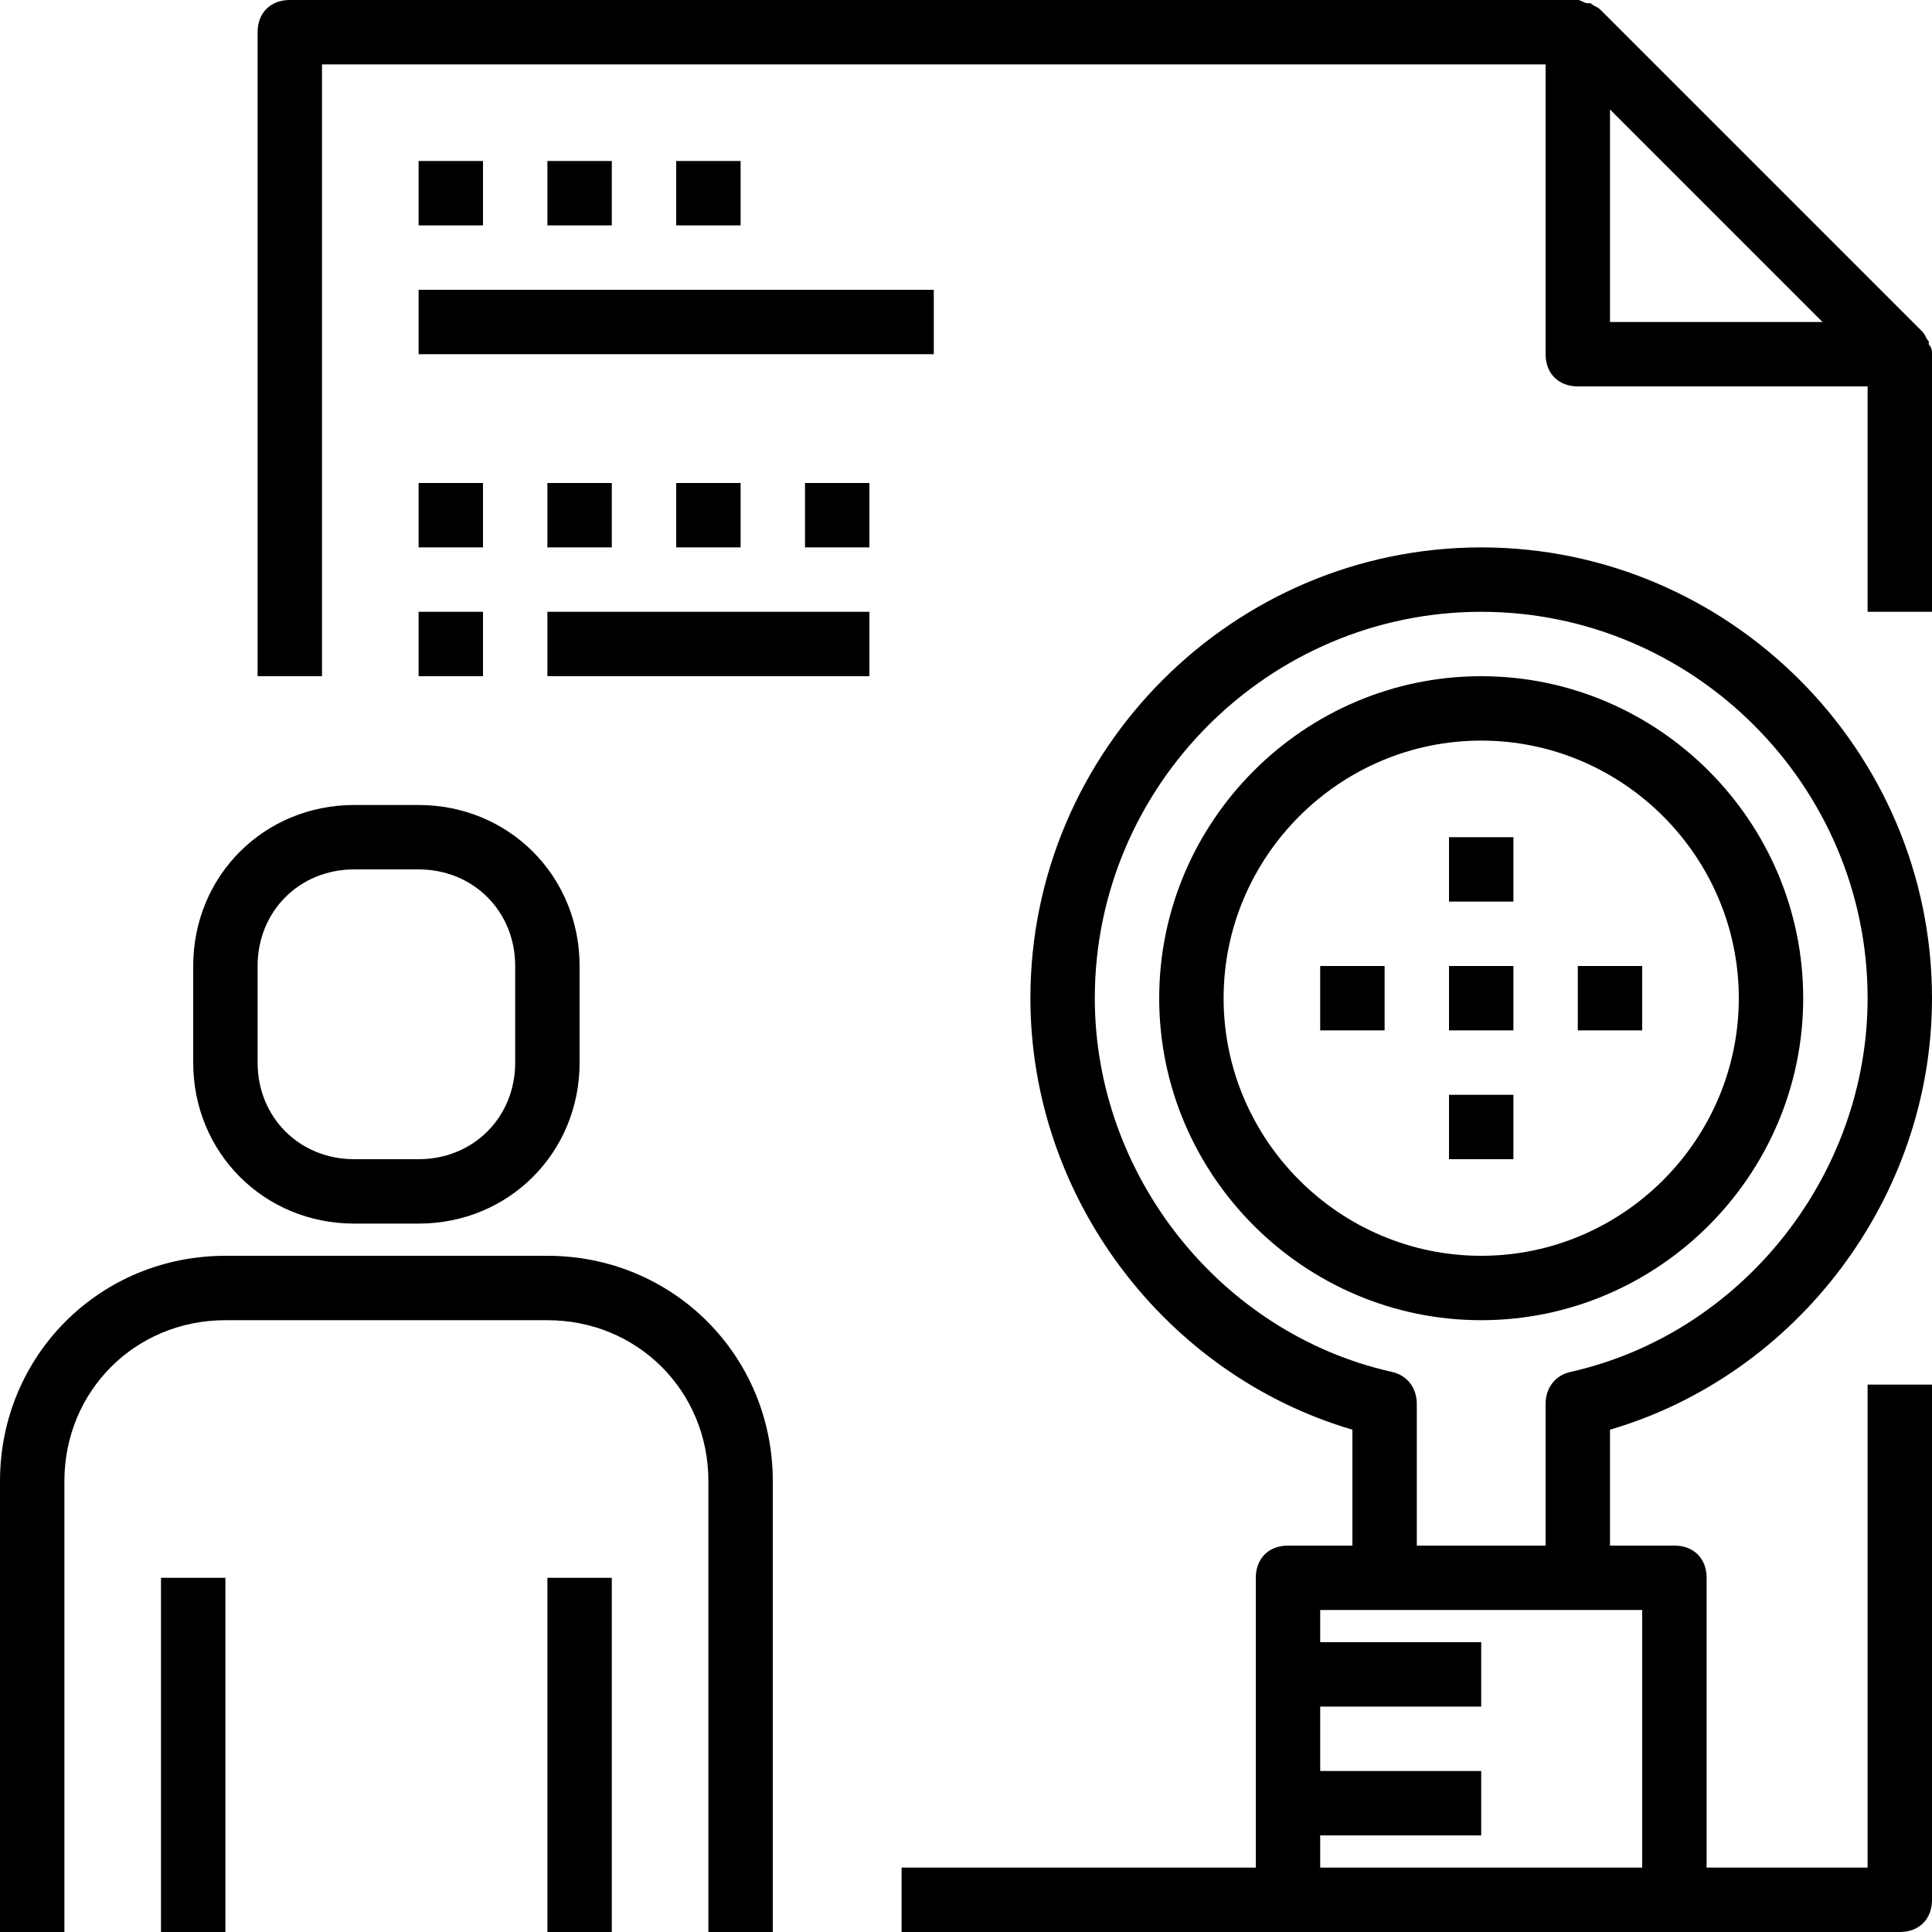 <?xml version="1.0" encoding="iso-8859-1"?>
<!-- Generator: Adobe Illustrator 19.0.0, SVG Export Plug-In . SVG Version: 6.00 Build 0)  -->
<svg version="1.1" id="Capa_1" xmlns="http://www.w3.org/2000/svg" xmlns:xlink="http://www.w3.org/1999/xlink" x="0px" y="0px"
	 viewBox="0 0 60 60" style="enable-background:new 0 0 60 60;" xml:space="preserve">
<g>
	<g>
		<path d="M17,39H7c-3.9,0-7,3.1-7,7v14h2V46c0-2.8,2.2-5,5-5h10c2.8,0,5,2.2,5,5v14h2V46C24,42.1,20.9,39,17,39z"/>
		<path d="M11,38h2c2.8,0,5-2.2,5-5v-3c0-2.8-2.2-5-5-5h-2c-2.8,0-5,2.2-5,5v3C6,35.8,8.2,38,11,38z M8,30c0-1.7,1.3-3,3-3h2
			c1.7,0,3,1.3,3,3v3c0,1.7-1.3,3-3,3h-2c-1.7,0-3-1.3-3-3V30z"/>
		<rect x="5" y="49" width="2" height="11"/>
		<rect x="17" y="49" width="2" height="11"/>
		<path d="M10,2h38v9c0,0.6,0.4,1,1,1h9v7h2v-8c0-0.1,0-0.2-0.1-0.3v-0.1c-0.1-0.1-0.1-0.2-0.2-0.3l-10-10c-0.1-0.1-0.2-0.1-0.3-0.2
			h-0.1C49.2,0.1,49.1,0,49,0H9C8.4,0,8,0.4,8,1v20h2V2z M50,3.4l6.6,6.6H50V3.4z"/>
		<path d="M60,31c0-7.7-6.3-14-14-14s-14,6.3-14,14c0,6.2,4.2,11.7,10,13.4V48h-2c-0.6,0-1,0.4-1,1v9H28v2h12h12h7c0.6,0,1-0.4,1-1
			V43h-2v15h-5v-9c0-0.6-0.4-1-1-1h-2v-3.6C55.8,42.7,60,37.2,60,31z M51,50v8H41v-1h5v-2h-5v-2h5v-2h-5v-1h2h6H51z M48.8,42.6
			c-0.5,0.1-0.8,0.5-0.8,1V48h-4v-4.4c0-0.5-0.3-0.9-0.8-1C37.9,41.4,34,36.5,34,31c0-6.6,5.4-12,12-12s12,5.4,12,12
			C58,36.5,54.1,41.4,48.8,42.6z"/>
		<path d="M46,21c-5.5,0-10,4.5-10,10s4.5,10,10,10s10-4.5,10-10S51.5,21,46,21z M46,39c-4.4,0-8-3.6-8-8s3.6-8,8-8s8,3.6,8,8
			S50.4,39,46,39z"/>
		<rect x="13" y="5" width="2" height="2"/>
		<rect x="13" y="9" width="16" height="2"/>
		<rect x="17" y="5" width="2" height="2"/>
		<rect x="21" y="5" width="2" height="2"/>
		<rect x="13" y="15" width="2" height="2"/>
		<rect x="17" y="15" width="2" height="2"/>
		<rect x="21" y="15" width="2" height="2"/>
		<rect x="13" y="19" width="2" height="2"/>
		<rect x="17" y="19" width="10" height="2"/>
		<rect x="25" y="15" width="2" height="2"/>
		<rect x="45" y="30" width="2" height="2"/>
		<rect x="45" y="26" width="2" height="2"/>
		<rect x="45" y="34" width="2" height="2"/>
		<rect x="41" y="30" width="2" height="2"/>
		<rect x="49" y="30" width="2" height="2"/>
	</g>
</g>
<g>
</g>
<g>
</g>
<g>
</g>
<g>
</g>
<g>
</g>
<g>
</g>
<g>
</g>
<g>
</g>
<g>
</g>
<g>
</g>
<g>
</g>
<g>
</g>
<g>
</g>
<g>
</g>
<g>
</g>
</svg>
